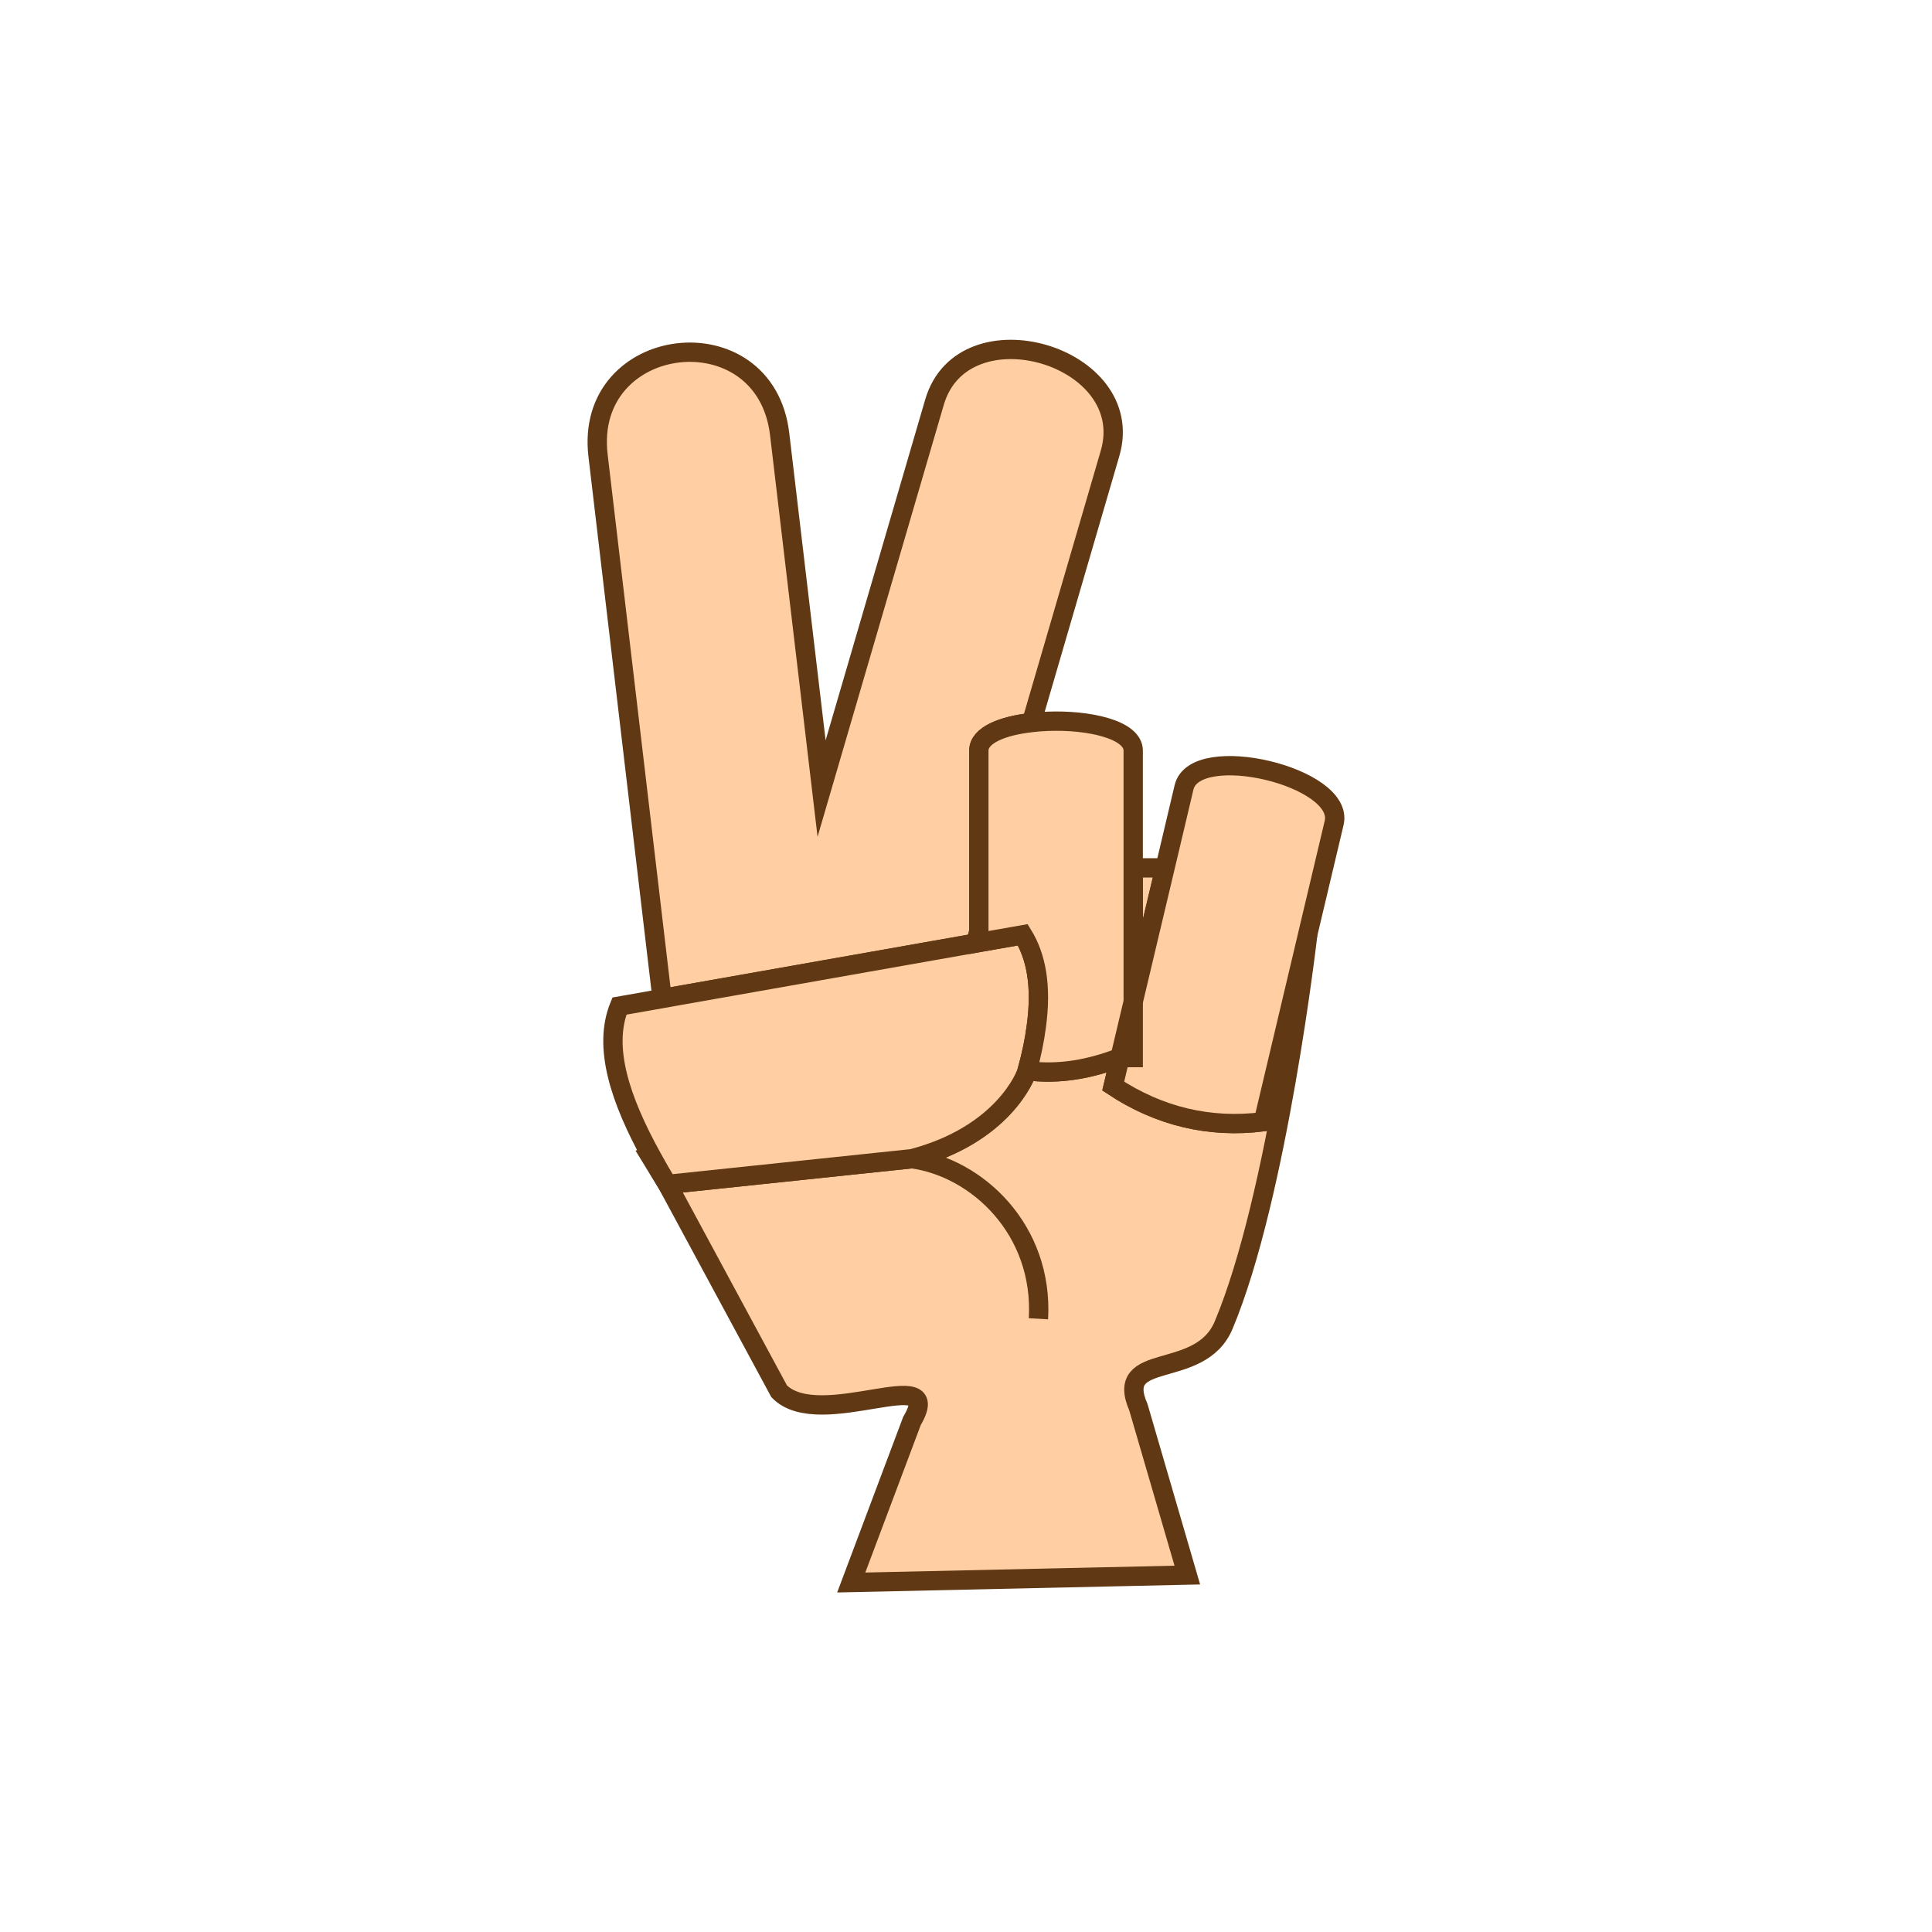 <?xml version="1.0" encoding="utf-8"?>
<!-- Generator: Adobe Illustrator 23.0.3, SVG Export Plug-In . SVG Version: 6.00 Build 0)  -->
<svg version="1.1" id="Layer_1" xmlns="http://www.w3.org/2000/svg" xmlns:xlink="http://www.w3.org/1999/xlink" x="0px" y="0px"
	 viewBox="0 0 200 200" style="enable-background:new 0 0 200 200;" xml:space="preserve">
<style type="text/css">
	.st0{fill:#FFCFA3;stroke:#603813;stroke-width:2;stroke-miterlimit:10;}
	.st1{fill:#FFCFA3;stroke:#603813;stroke-width:2;stroke-linecap:round;stroke-linejoin:round;stroke-miterlimit:10;}
	.st2{fill:#FFCFA3;stroke:#603813;stroke-width:1.92;stroke-linecap:round;stroke-linejoin:round;stroke-miterlimit:10;}
</style>
<g>
	<path class="st0" d="M107.5,136.52c0.52-9.23-6.35-15.65-13.09-16.57 M115.94,109.48h1.37v-5.78L115.94,109.48z M115.94,109.48
		h1.37v-5.78L115.94,109.48z M115.94,109.48h1.37v-5.78L115.94,109.48z M67.46,119.76l-0.09,0.02l1.73,2.83
		C68.52,121.65,67.97,120.7,67.46,119.76z M115.94,109.48h1.37v-5.78L115.94,109.48z M117.31,102.84v0.86l0.22-0.93L117.31,102.84z
		 M130.78,116.12c-5.59,0.71-10.82-0.57-15.54-3.69l0.7-2.95c-3.05,1.17-6.21,1.79-9.61,1.36c-0.13,0.51-2.47,6.63-11.92,9.11H94.4
		l-25.3,2.66l11.56,21.42c4.22,4.3,17.45-3.22,13.75,3.06l-6.29,16.73l34.79-0.77l-5.06-17.36c-2.61-5.98,6.37-2.67,8.82-8.51
		c5.59-13.31,8.71-40.47,8.71-40.47L130.78,116.12z M117.31,89.84v13.86l0.22-0.93l3.07-12.93H117.31z M115.94,109.48h1.37v-5.78
		L115.94,109.48z M96.74,41.63l-11.69,40l-4.34-36.69c-1.5-12.69-20.3-10.47-18.8,2.22l6.63,56.21l2.13-0.38l30.34-5.36l0.32-1.27
		V77.7c0-1.6,2.46-2.57,5.45-2.9l8.13-27.86C117.88,36.79,99.71,31.48,96.74,41.63z"/>
	<path class="st0" d="M138.11,85.19l-2.73,11.51v0.01l-4.6,19.41c-5.59,0.71-10.82-0.57-15.54-3.69l0.7-2.95h1.37v-5.78l0.22-0.93
		l3.07-12.93l1.97-8.33C123.71,76.71,139.25,80.39,138.11,85.19z"/>
	<path class="st0" d="M107.28,106.24c-0.18,1.4-0.49,2.93-0.95,4.6c-0.13,0.51-2.47,6.63-11.92,9.11H94.4l-25.3,2.66
		c-0.58-0.96-1.13-1.91-1.64-2.85c-3.26-5.92-5.07-11.35-3.34-15.61l4.42-0.78l2.13-0.38l30.34-5.36l0.32-0.06l4.55-0.8
		C107.26,99.01,107.85,102.04,107.28,106.24z"/>
	<path class="st0" d="M117.31,77.7v26l-1.37,5.78c-3.05,1.17-6.21,1.79-9.61,1.36c0.46-1.67,0.77-3.2,0.95-4.6
		c0.57-4.2-0.02-7.23-1.4-9.47l-4.55,0.8V77.7c0-1.6,2.46-2.57,5.45-2.9c0.54-0.07,1.1-0.11,1.66-0.13
		C112.71,74.5,117.31,75.52,117.31,77.7z"/>
</g>
</svg>

